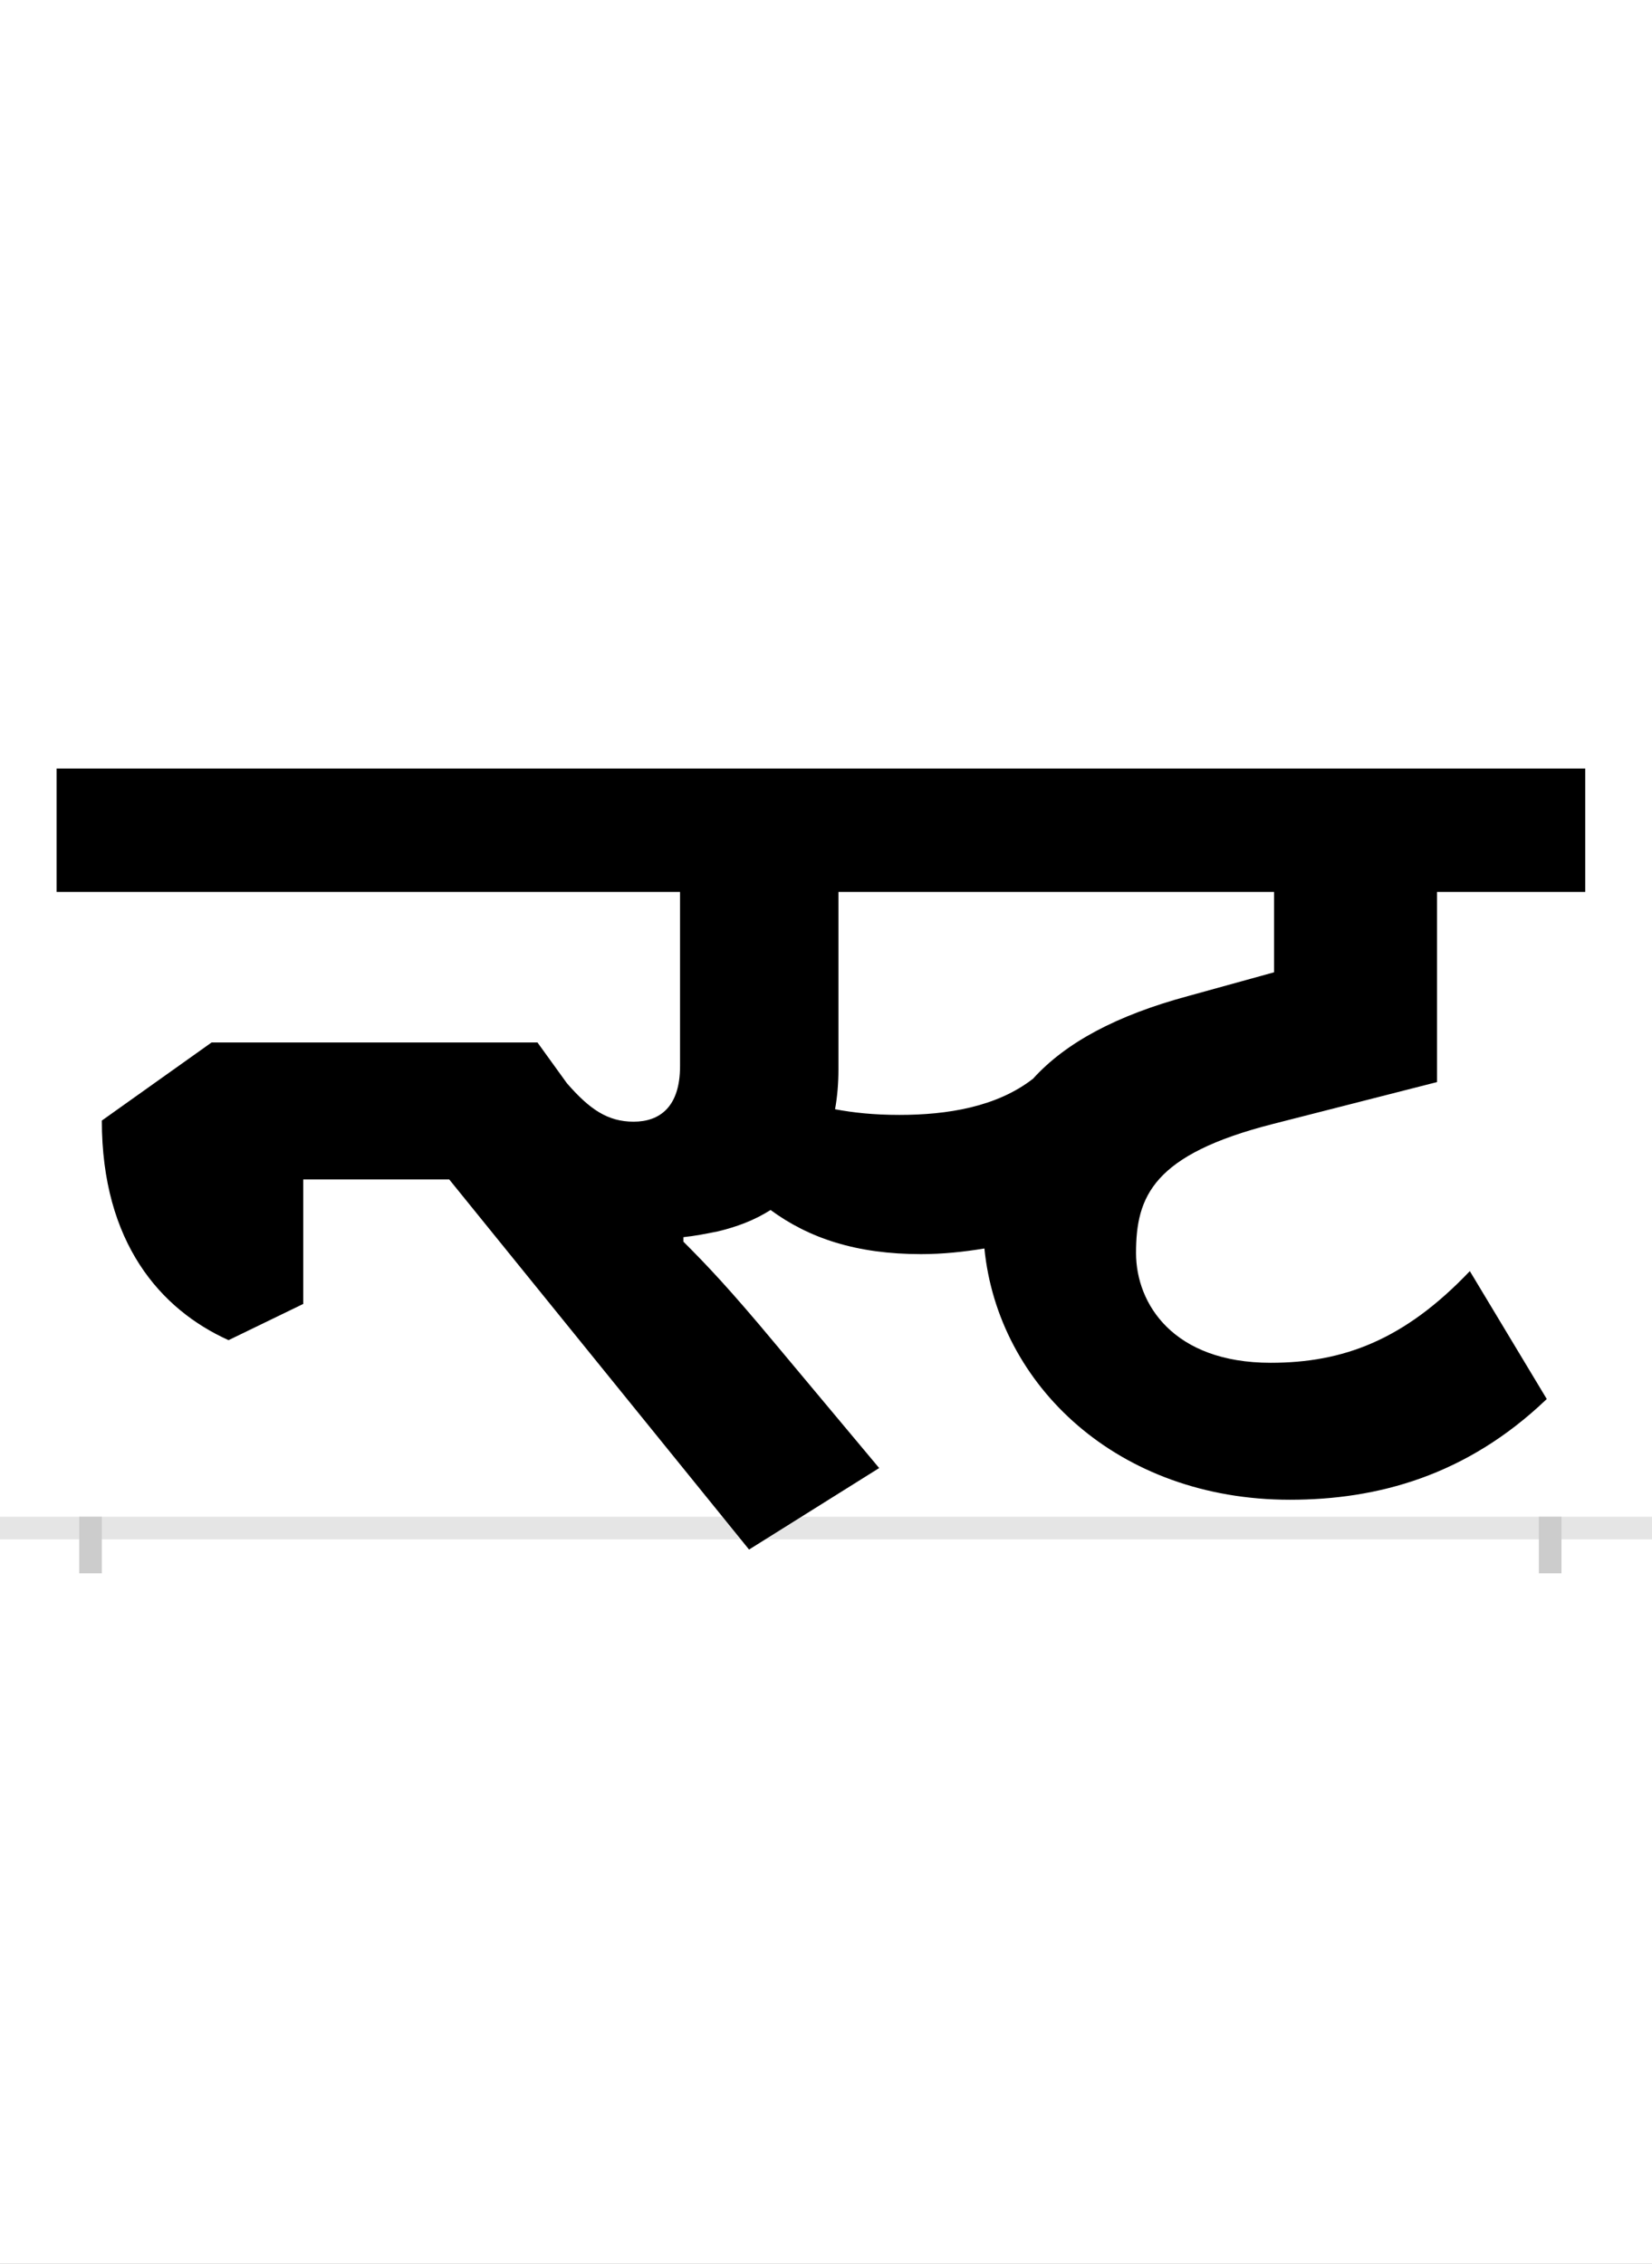<?xml version="1.0" encoding="UTF-8"?>
<svg height="200.0" version="1.1" width="146.0" xmlns="http://www.w3.org/2000/svg" xmlns:xlink="http://www.w3.org/1999/xlink">
 <rect width="100%" height="100%" fill="#808080" stroke="none"/>
 <path d="M0,0 l146,0 l0,200 l-146,0 Z M0,0" fill="rgb(255,255,255)" transform="matrix(1,0,0,-1,0.0,200.0)"/>
 <path d="M0,0 l146,0" fill="none" stroke="rgb(229,229,229)" stroke-width="2" transform="matrix(1,0,0,-1,0.0,135.0)"/>
 <path d="M0,1 l0,-5" fill="none" stroke="rgb(204,204,204)" stroke-width="2" transform="matrix(1,0,0,-1,8.0,135.0)"/>
 <path d="M0,1 l0,-5" fill="none" stroke="rgb(204,204,204)" stroke-width="2" transform="matrix(1,0,0,-1,137.0,135.0)"/>
 <path d="M395,429 l-288,0 l-97,-69 c0,-108,52,-167,112,-194 l66,32 l0,110 l129,0 l265,-327 l115,72 l-92,110 c-40,48,-60,69,-81,90 l0,4 c10,1,20,3,30,5 c17,4,33,10,47,19 c34,-25,76,-39,133,-39 c19,0,38,2,56,5 c12,-121,118,-222,270,-222 c77,0,156,21,227,89 l-68,113 c-58,-61,-112,-81,-176,-81 c-86,0,-119,52,-119,97 c0,50,15,87,121,114 l145,37 l0,168 l131,0 l0,109 l-1351,0 l0,-109 l551,0 l0,-154 c0,-36,-18,-49,-41,-49 c-23,0,-39,11,-59,34 Z M715,365 c-23,0,-41,2,-57,5 c2,11,3,23,3,35 l0,157 l385,0 l0,-71 l-76,-21 c-63,-17,-108,-41,-137,-73 c-32,-25,-76,-32,-118,-32 Z M715,365" fill="rgb(0,0,0)" transform="matrix(0.1,0.0,0.0,-0.1,8.0,135.0)"/>
</svg>